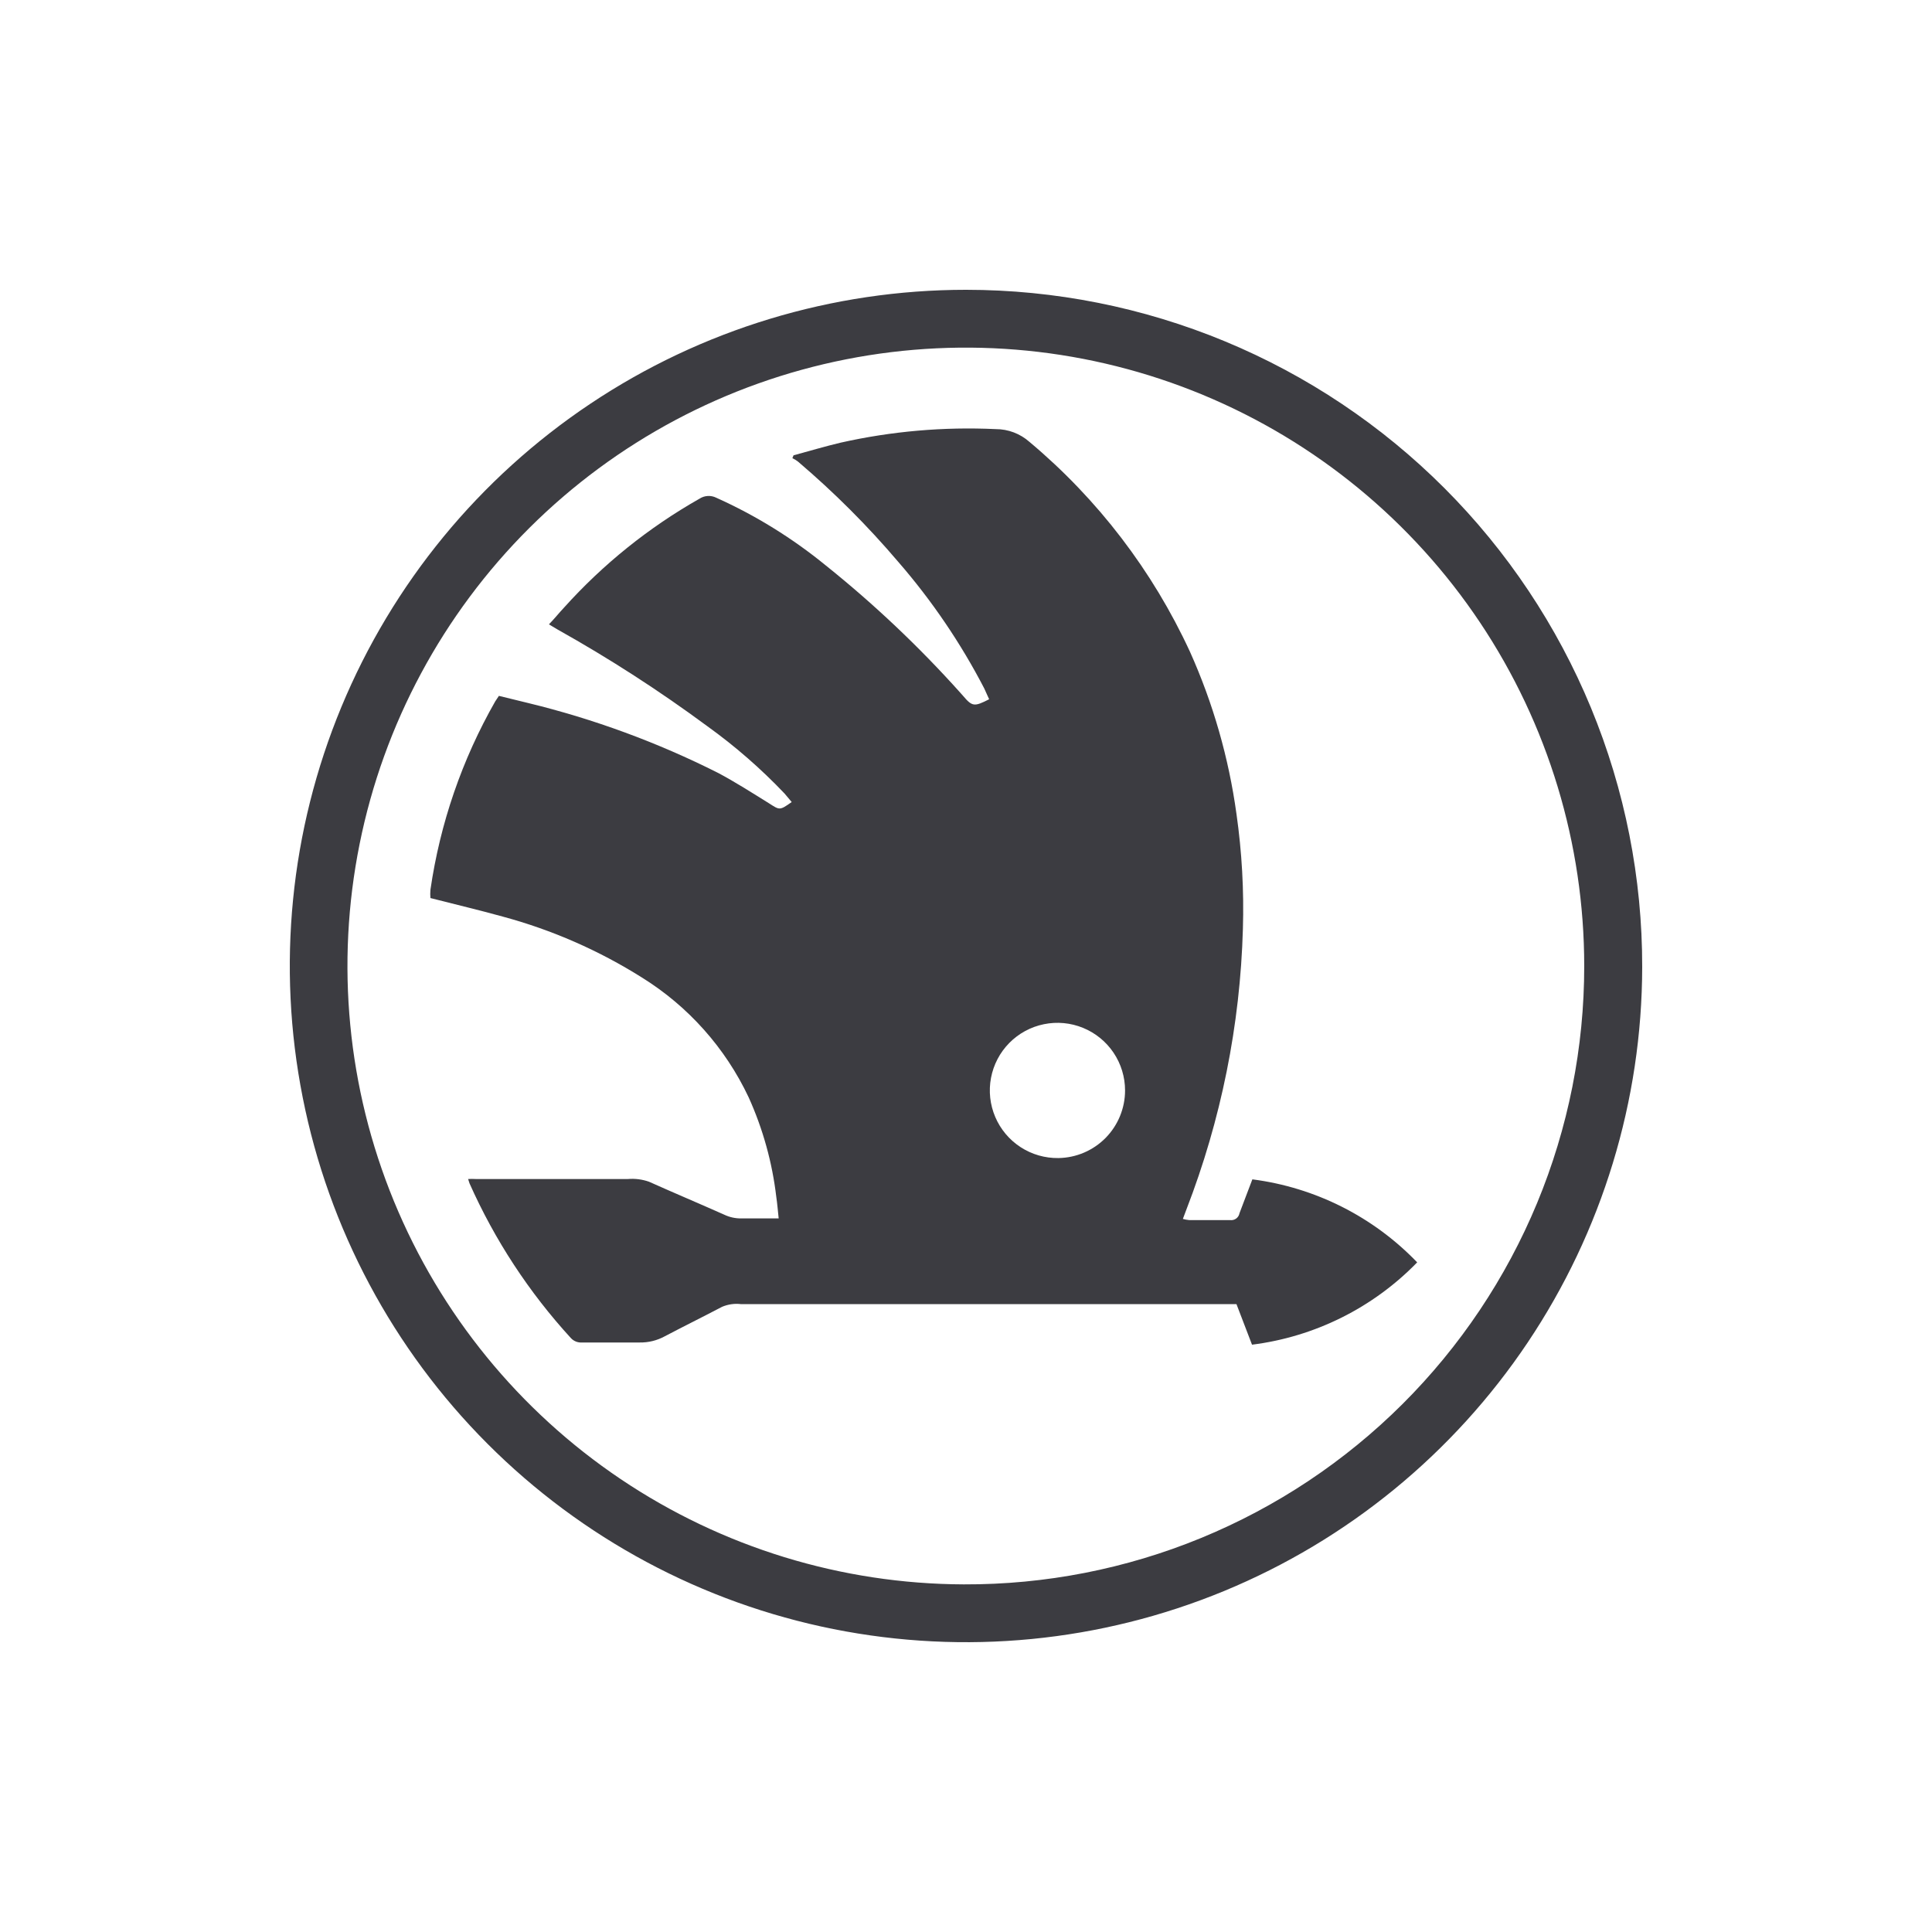<svg width="100" height="100" viewBox="0 0 100 100" fill="none" xmlns="http://www.w3.org/2000/svg">
<path d="M50 15C43.08 15 36.315 17.051 30.561 20.895C24.806 24.738 20.32 30.202 17.669 36.594C15.019 42.986 14.322 50.021 15.669 56.809C17.015 63.597 20.343 69.833 25.233 74.73C30.122 79.627 36.354 82.965 43.14 84.321C49.926 85.677 56.961 84.992 63.358 82.351C69.754 79.71 75.224 75.232 79.076 69.483C82.928 63.734 84.99 56.973 85 50.053C85.007 45.452 84.107 40.895 82.351 36.642C80.595 32.39 78.018 28.525 74.767 25.27C71.516 22.014 67.656 19.431 63.406 17.669C59.156 15.907 54.601 15 50 15ZM49.877 82.007C43.552 81.985 37.375 80.089 32.126 76.558C26.878 73.027 22.793 68.021 20.388 62.17C17.983 56.32 17.365 49.888 18.613 43.686C19.86 37.485 22.918 31.792 27.399 27.327C31.88 22.862 37.583 19.825 43.789 18.599C49.994 17.374 56.424 18.014 62.266 20.44C68.108 22.866 73.1 26.968 76.612 32.23C80.124 37.491 81.999 43.674 81.999 50C82.001 54.212 81.171 58.383 79.558 62.274C77.944 66.164 75.578 69.698 72.595 72.672C69.612 75.646 66.072 78.001 62.176 79.603C58.281 81.206 54.107 82.022 49.895 82.007H49.877Z" fill="#3C3C41"/>
<path d="M64.822 61.043C64.594 61.656 64.367 62.225 64.157 62.793C64.137 62.905 64.076 63.005 63.984 63.072C63.893 63.139 63.779 63.167 63.667 63.152C62.967 63.152 62.267 63.152 61.558 63.152C61.445 63.142 61.334 63.122 61.225 63.091L61.409 62.601C63.203 57.964 64.192 53.054 64.332 48.085C64.392 46.093 64.281 44.099 63.999 42.126C63.6 39.229 62.79 36.403 61.593 33.735C59.66 29.547 56.825 25.838 53.289 22.876C52.807 22.447 52.184 22.21 51.539 22.211C48.845 22.084 46.147 22.32 43.516 22.911C42.702 23.103 41.888 23.348 41.074 23.567L41.013 23.716C41.116 23.762 41.213 23.821 41.302 23.891C43.172 25.48 44.91 27.219 46.499 29.088C48.234 31.087 49.726 33.284 50.944 35.633C51.032 35.817 51.11 36.01 51.198 36.193C50.428 36.587 50.323 36.578 49.842 36.01L49.71 35.861C47.571 33.474 45.239 31.267 42.737 29.263C41.011 27.853 39.108 26.676 37.075 25.763C36.938 25.694 36.785 25.663 36.631 25.672C36.477 25.681 36.329 25.731 36.2 25.816C33.58 27.302 31.216 29.202 29.201 31.442C28.938 31.722 28.693 32.028 28.413 32.317L28.868 32.588C31.546 34.087 34.126 35.753 36.594 37.576C38.04 38.614 39.385 39.785 40.611 41.076L40.978 41.513C40.348 41.96 40.357 41.933 39.797 41.575C38.922 41.032 38.047 40.472 37.172 40.008C34.039 38.429 30.737 37.214 27.328 36.386L25.823 36.018L25.631 36.307C23.913 39.318 22.777 42.624 22.279 46.055C22.266 46.197 22.266 46.341 22.279 46.483C23.574 46.816 24.808 47.105 26.033 47.446C28.574 48.133 30.998 49.194 33.225 50.596C35.624 52.086 37.541 54.237 38.747 56.791C39.489 58.43 39.973 60.175 40.182 61.962C40.234 62.312 40.261 62.662 40.304 63.065H39.779C39.307 63.065 38.834 63.065 38.362 63.065C38.059 63.068 37.76 63.002 37.487 62.872C36.192 62.295 34.862 61.735 33.593 61.166C33.242 61.042 32.87 60.995 32.499 61.026H24.624C24.493 61.018 24.362 61.018 24.23 61.026C24.25 61.1 24.273 61.173 24.3 61.245C25.606 64.182 27.379 66.889 29.55 69.26C29.622 69.338 29.711 69.399 29.809 69.438C29.907 69.477 30.013 69.494 30.119 69.487H33.103C33.561 69.496 34.014 69.384 34.416 69.163C35.395 68.647 36.393 68.157 37.373 67.641C37.682 67.51 38.02 67.461 38.353 67.501H63.999C64.27 68.218 64.533 68.901 64.804 69.601C68.055 69.192 71.069 67.689 73.353 65.34C71.082 62.977 68.072 61.461 64.822 61.043ZM54.785 59.941C54.091 59.951 53.409 59.755 52.827 59.377C52.244 58.998 51.788 58.456 51.515 57.817C51.242 57.178 51.165 56.473 51.294 55.791C51.423 55.108 51.752 54.48 52.239 53.985C52.727 53.49 53.35 53.152 54.031 53.013C54.711 52.873 55.417 52.939 56.06 53.203C56.703 53.466 57.252 53.914 57.639 54.491C58.026 55.068 58.233 55.746 58.233 56.441C58.233 57.36 57.871 58.242 57.227 58.897C56.581 59.552 55.705 59.927 54.785 59.941Z" fill="#3C3C41"/>
</svg>
